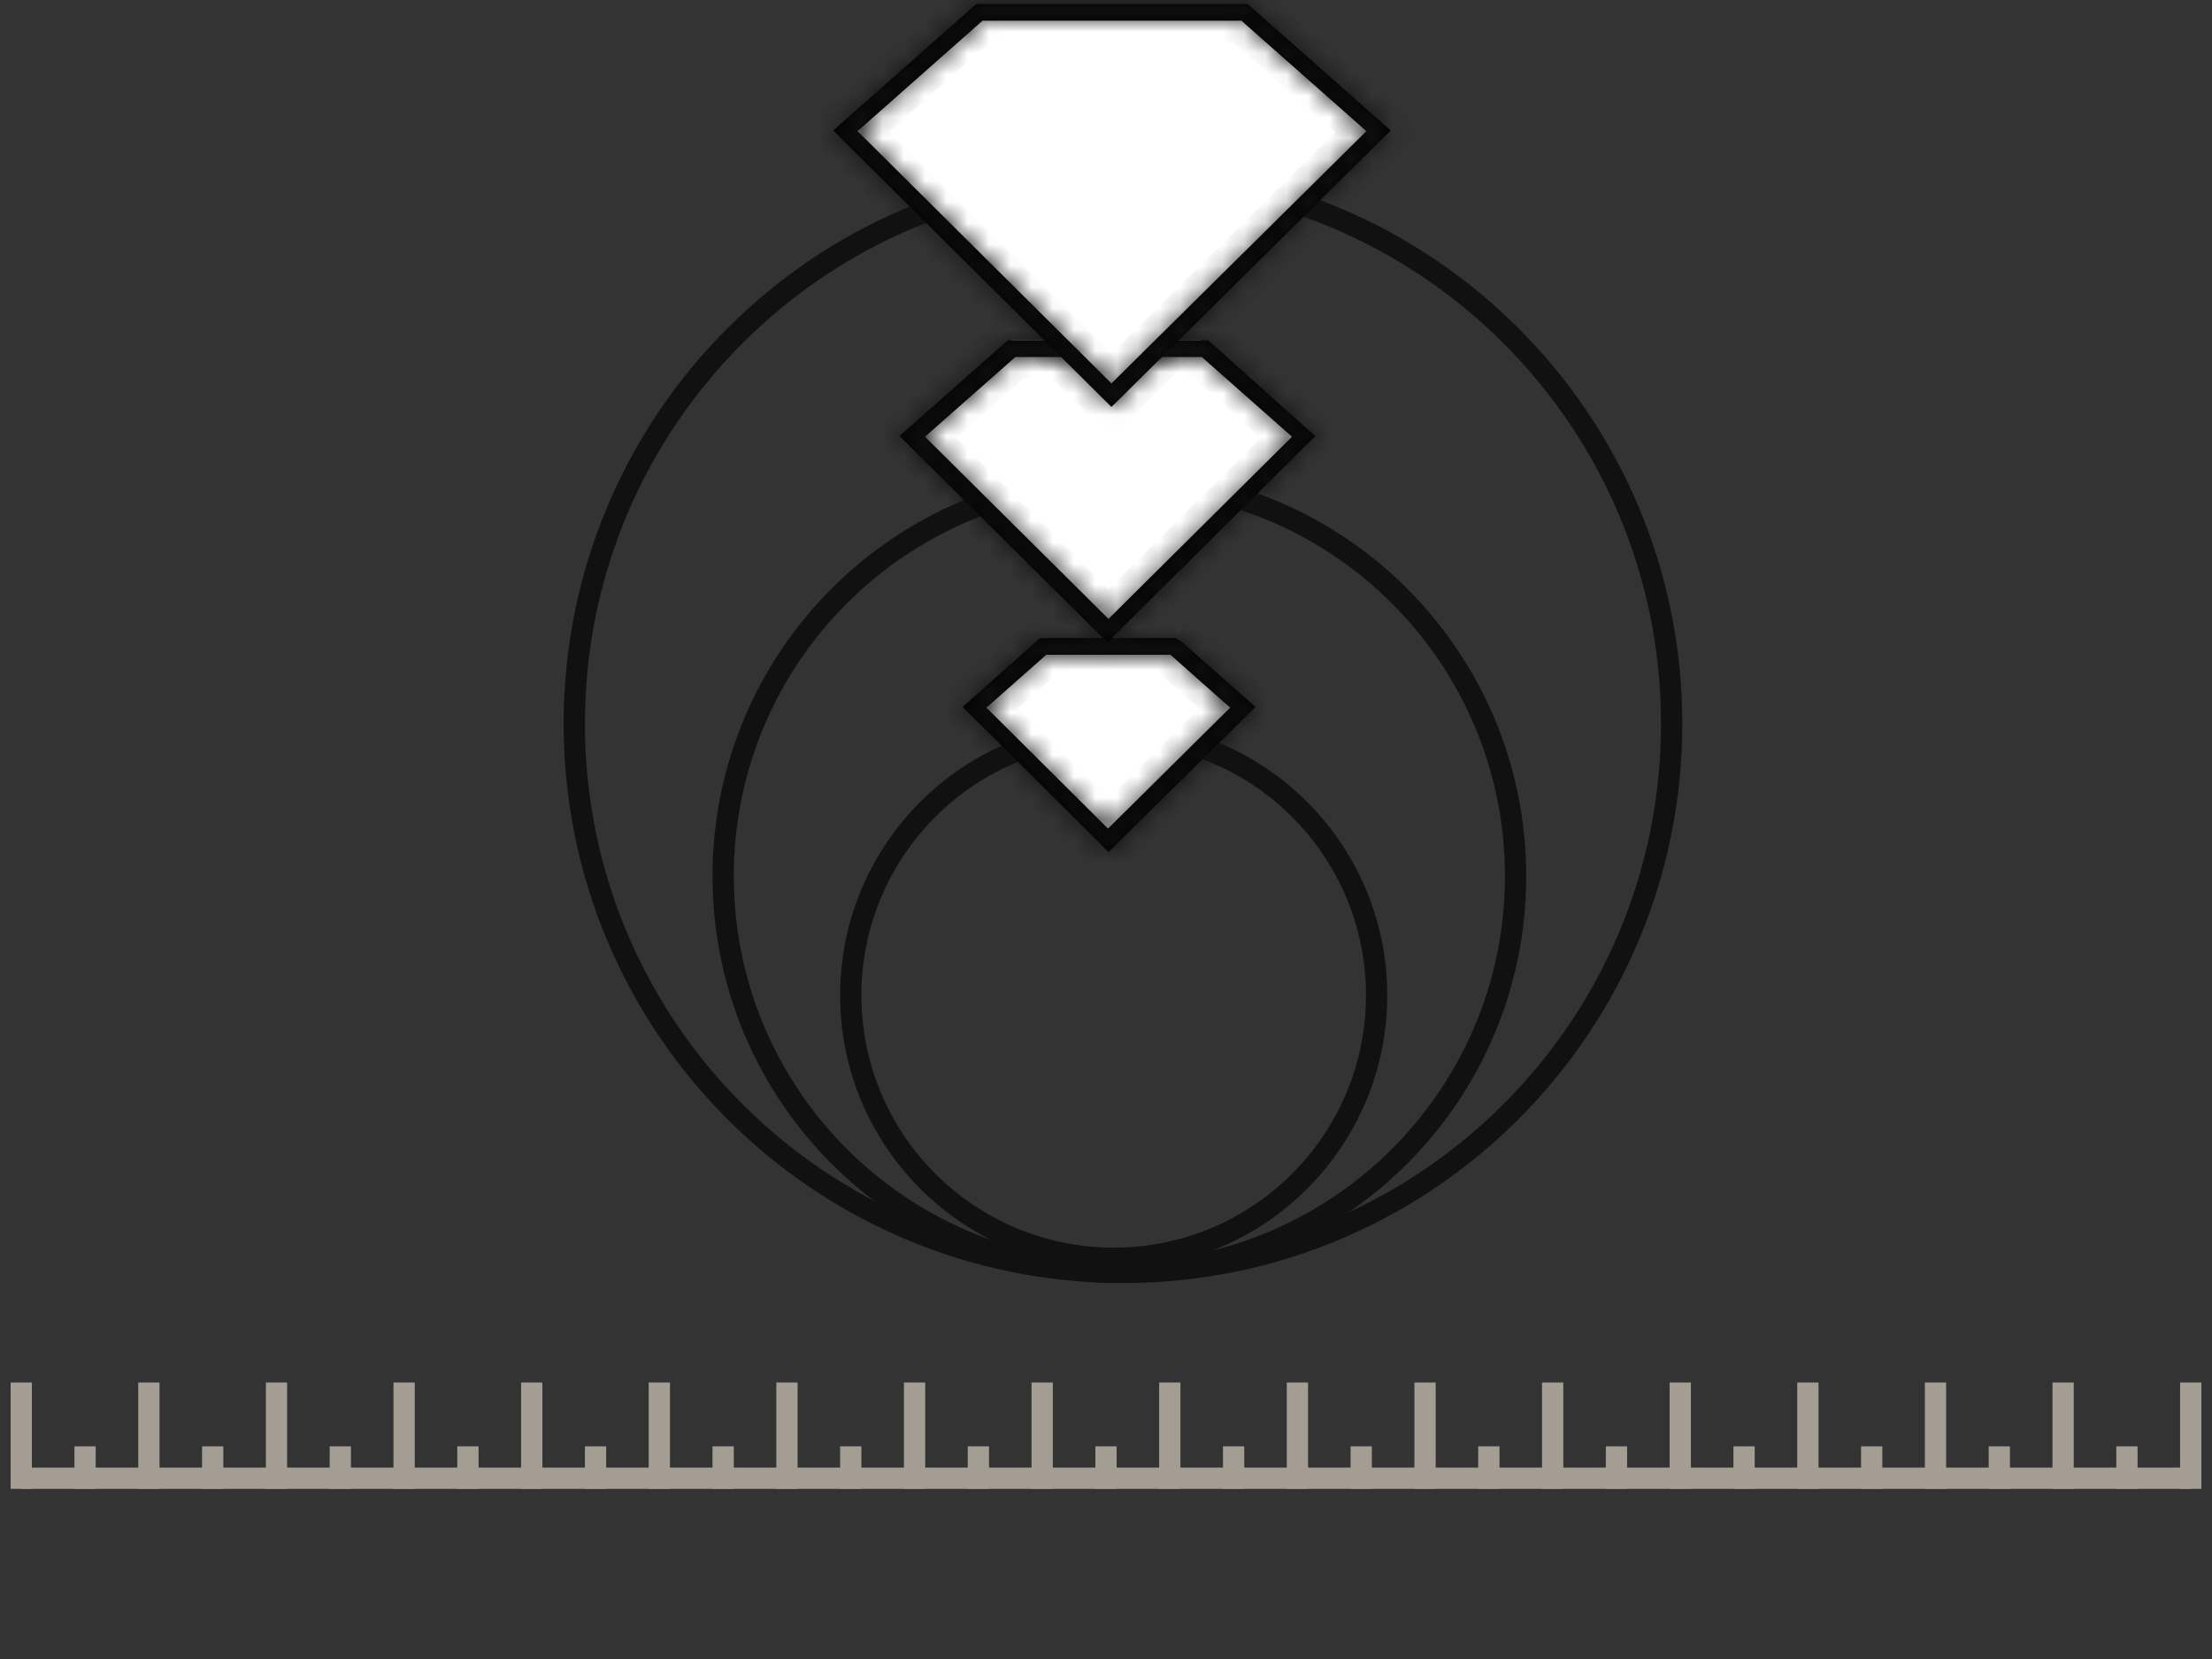 <?xml version="1.0" encoding="utf-8"?><svg width="104" height="78" fill="none" xmlns="http://www.w3.org/2000/svg" viewBox="0 0 104 78"><rect x="0" y="0" width="104" height="78" fill="#333333" stroke="none"/><path d="M52.361 59.159c6.828 0 12.362-5.535 12.362-12.362S59.19 34.436 52.362 34.436C45.533 34.435 40 39.97 40 46.796c0 6.827 5.535 12.362 12.361 12.362z" stroke="#111" stroke-miterlimit="10"/><path d="M45.805 33.431l3.247-2.863h6.126l3.231 2.863-6.314 6.252-6.29-6.252z" fill="#fff"/><mask id="bha" fill="#fff"><path d="M55.029 30.784l2.808 2.487-5.742 5.686-5.718-5.686 2.816-2.487h5.836zm.298-.784h-6.424l-.227.196-2.793 2.486-.627.557.596.589 5.718 5.686.549.55.557-.55 5.757-5.686.596-.589-.627-.556-2.816-2.487-.29-.196h.031z"/></mask><path d="M55.029 30.784l2.808 2.487-5.742 5.686-5.718-5.686 2.816-2.487h5.836zm.298-.784h-6.424l-.227.196-2.793 2.486-.627.557.596.589 5.718 5.686.549.55.557-.55 5.757-5.686.596-.589-.627-.556-2.816-2.487-.29-.196h.031z" fill="#000"/><path d="M55.029 30.784l.663-.748-.284-.252h-.379v1zm2.808 2.487l.704.71.758-.751-.799-.708-.663.749zm-5.742 5.686l-.705.71.704.7.705-.7-.703-.71zm-5.718-5.686l-.661-.75-.8.706.756.753.706-.71zm2.816-2.487v-1h-.378l-.283.25.661.75zm-.29-.784v-1h-.371l-.282.243.653.757zm-.227.196l-.653-.757-.006.005-.006.005.665.747zm-2.793 2.486l.664.748h.001l-.665-.748zm-.627.557l-.664-.747-.799.709.76.75.703-.712zm.596.589l.705-.71-.003-.002-.702.712zm5.718 5.686l.707-.707-.002-.002-.705.71zm.549.55l-.707.706.702.703.707-.697-.702-.713zm.557-.55l.702.712-.702-.712zm5.757-5.686l-.702-.712.702.712zm.596-.589l.703.712.76-.75-.799-.71-.664.748zm-.627-.556l.664-.748-.002-.002-.662.75zm-2.816-2.487l.662-.75-.049-.042-.053-.037-.56.83zm-.29-.196v-1h-3.267l2.707 1.829.56-.829zm-.93 1.533l2.808 2.486 1.326-1.497-2.808-2.486-1.326 1.497zm2.767 1.027l-5.741 5.687 1.407 1.42 5.742-5.686-1.408-1.42zm-4.332 5.688l-5.718-5.686-1.41 1.418 5.717 5.687 1.41-1.419zm-5.762-4.228l2.816-2.486-1.323-1.5-2.816 2.487 1.323 1.5zm2.154-2.236h5.836v-2h-5.836v2zM55.327 29h-6.424v2h6.424v-2zm-7.077.243l-.227.196 1.306 1.514.227-.196-1.306-1.514zm-.24.206l-2.792 2.487 1.33 1.493 2.793-2.486-1.33-1.494zm-2.79 2.486l-.628.557 1.328 1.495.627-.557-1.327-1.495zm-.666 2.016l.596.588 1.404-1.423-.596-.588-1.404 1.423zm.593.586l5.718 5.686 1.41-1.418-5.718-5.686-1.41 1.418zm5.716 5.684l.549.55 1.414-1.415-.549-.549-1.414 1.414zm1.958.555l.557-.55-1.404-1.424-.557.55 1.404 1.424zm.558-.55l5.757-5.687-1.406-1.423-5.757 5.687 1.406 1.423zm5.757-5.687l.596-.588-1.405-1.423-.596.588 1.405 1.423zm.557-2.047l-.627-.557-1.328 1.495.627.557 1.328-1.495zm-.63-.56l-2.815-2.485-1.324 1.499 2.816 2.486 1.324-1.5zm-2.917-2.564l-.29-.197-1.12 1.658.29.196 1.12-1.657zM55.296 31h.031v-2h-.031v2z" fill="#111" mask="url(#bha)"/><path d="M52.629 59.824c10.288 0 18.628-8.34 18.628-18.629 0-10.288-8.34-18.629-18.628-18.629C42.34 22.566 34 30.906 34 41.195c0 10.288 8.34 18.629 18.629 18.629z" stroke="#111" stroke-miterlimit="10"/><path d="M43 20.355L47.567 16h8.874L61 20.355 51.98 30 43 20.355z" fill="#fff"/><mask id="bhb" fill="#fff"><path d="M56.502 16.784l4.243 3.75-8.628 8.565-8.628-8.565 4.251-3.75h8.762zM56.8 16h-9.413l-.227.196-4.243 3.75-.628.548.596.596 8.628 8.566.55.549.556-.55 8.628-8.565.596-.588-.627-.557-4.189-3.749-.22-.196H56.8z"/></mask><path d="M56.502 16.784l4.243 3.75-8.628 8.565-8.628-8.565 4.251-3.75h8.762zM56.8 16h-9.413l-.227.196-4.243 3.75-.628.548.596.596 8.628 8.566.55.549.556-.55 8.628-8.565.596-.588-.627-.557-4.189-3.749-.22-.196H56.8z" fill="#000"/><path d="M56.502 16.784l.662-.749-.284-.25h-.378v1zm4.243 3.75l.705.71.757-.753-.8-.707-.662.75zm-8.628 8.565l-.704.71.704.699.705-.7-.705-.71zm-8.628-8.565l-.661-.75-.802.706.759.753.704-.71zm4.251-3.75v-1h-.378l-.283.25.661.75zM47.387 16v-1h-.371l-.282.243.653.757zm-.227.196l-.653-.757-.01.008.663.75zm-4.243 3.75l.658.752.004-.003-.662-.75zm-.628.548l-.658-.752-.805.704.756.755.707-.707zm.596.596l-.707.708.003.002.704-.71zm8.628 8.566l.707-.707-.002-.003-.705.71zm.55.549l-.708.707.702.702.707-.697-.702-.712zm.556-.55l.702.713.003-.003-.705-.71zm8.628-8.565l-.702-.711-.002.002.704.71zm.596-.588l.703.712.76-.75-.799-.71-.664.748zm-.627-.557l-.667.745.003.003.664-.748zm-4.189-3.749l.667-.745-.667.745zm-.22-.196l.667-.746-.285-.254h-.381v1zm-.967 1.534l4.243 3.749 1.324-1.499-4.243-3.749-1.324 1.499zm4.2 2.29l-8.627 8.565 1.409 1.42 8.628-8.566-1.41-1.42zm-7.218 8.565l-8.628-8.565-1.41 1.42 8.629 8.564 1.409-1.419zm-8.671-7.105l4.25-3.75-1.322-1.5-4.251 3.75 1.323 1.5zm3.59-3.5h8.76v-2h-8.76v2zM56.8 15h-9.413v2H56.8v-2zm-10.066.243l-.227.196 1.306 1.514.227-.196-1.306-1.514zm-.236.204l-4.244 3.749 1.325 1.499 4.243-3.75-1.324-1.498zm-4.24 3.746l-.627.549 1.317 1.505.627-.55-1.317-1.504zm-.676 2.008l.596.597 1.414-1.415-.596-.596-1.414 1.415zm.599.6l8.628 8.564 1.409-1.419-8.628-8.565-1.41 1.42zm8.625 8.562l.55.549 1.413-1.414-.549-.55-1.414 1.415zm1.958.554l.557-.55-1.404-1.423-.557.549 1.404 1.424zm.56-.552l8.628-8.565-1.41-1.42-8.627 8.566 1.409 1.42zm8.626-8.563l.596-.588-1.405-1.423-.596.588 1.404 1.423zm.557-2.048l-.627-.557-1.328 1.496.627.557 1.328-1.496zm-.624-.554l-4.189-3.749-1.334 1.49 4.189 3.75 1.334-1.49zm-4.19-3.75l-.22-.196-1.331 1.492.22.196 1.331-1.492zm-.885-.45H56.8v2h.008v-2z" fill="#111" mask="url(#bhb)"/><path d="M52.798 59.824c14.247 0 25.797-11.55 25.797-25.798 0-14.248-11.55-25.797-25.797-25.797C38.55 8.229 27 19.779 27 34.026c0 14.248 11.55 25.798 25.798 25.798z" stroke="#111" stroke-miterlimit="10"/><path d="M39.746 6.151L46.044.582h12.472l6.298 5.569-12.557 12.432-12.51-12.432z" fill="#fff"/><mask id="bhc" fill="#fff"><path d="M58.367.974l5.875 5.192-11.985 11.86-11.938-11.86L46.194.974h12.173zm.298-.785H45.904l-.228.197-5.875 5.192-.627.557.588.588L51.7 18.583l.557.549.549-.541L64.791 6.723l.596-.588-.627-.557L58.885.386l-.22-.197z"/></mask><path d="M58.367.974l5.875 5.192-11.985 11.86-11.938-11.86L46.194.974h12.173zm.298-.785H45.904l-.228.197-5.875 5.192-.627.557.588.588L51.7 18.583l.557.549.549-.541L64.791 6.723l.596-.588-.627-.557L58.885.386l-.22-.197z" fill="#000"/><path d="M58.367.974l.662-.75-.283-.25h-.379v1zm5.875 5.192l.703.711.76-.752-.8-.708-.663.75zm-11.985 11.86l-.705.71.704.698.704-.697-.703-.711zM40.319 6.166l-.662-.749-.8.707.757.752.705-.71zM46.194.974v-1h-.379l-.283.25.662.75zm-.29-.785v-1h-.372l-.281.243.653.757zm-.228.197l-.653-.758-.01.008.663.75zm-5.875 5.192l-.662-.75-.002.002.664.748zm-.627.557l-.664-.748-.794.705.75.75.708-.707zm.588.588l-.707.707.002.003.705-.71zM51.7 18.583l-.705.71.003.002.702-.712zm.557.549l-.702.712.702.692.702-.692-.702-.712zm.549-.541l.702.712.002-.002-.704-.71zM64.791 6.723l-.702-.712-.001.002.703.71zm.596-.588l.703.712.76-.75-.799-.71-.664.748zm-.627-.557l.663-.748-.001-.001-.662.749zM58.885.386l-.666.745.004.004.662-.75zm-1.18 1.337l5.875 5.193 1.324-1.499L59.03.225l-1.324 1.498zm5.834 3.732l-11.985 11.86 1.406 1.422 11.985-11.86-1.406-1.422zM52.962 17.316L41.024 5.456l-1.41 1.42 11.938 11.86 1.41-1.42zm-11.98-10.4l5.874-5.193L45.532.225l-5.875 5.192 1.324 1.499zm5.212-4.942h12.173v-2H46.194v2zM58.665-.811H45.904v2h12.761v-2zm-13.414.243l-.228.196 1.306 1.515.228-.196L45.25-.568zm-.237.204L39.139 4.83l1.325 1.498 5.874-5.192-1.324-1.499zM39.137 4.83l-.627.557 1.328 1.496.627-.557-1.328-1.496zm-.67 2.012l.588.588 1.414-1.414-.588-.588-1.414 1.414zm.59.59l11.938 11.86 1.41-1.419-11.938-11.86-1.41 1.42zm11.941 11.863l.557.549 1.404-1.424-.557-.55-1.404 1.425zm1.961.549l.549-.541-1.404-1.425-.549.542 1.404 1.424zm.55-.543L65.496 7.434l-1.407-1.421L52.102 17.88l1.408 1.421zM65.494 7.435l.597-.588-1.405-1.424-.596.588 1.404 1.424zm.558-2.048l-.627-.557-1.328 1.496.627.557 1.328-1.496zm-.629-.558L59.547-.364l-1.324 1.499 5.874 5.192 1.325-1.498zm-5.871-5.19l-.22-.195L58 .935l.22.196L59.55-.36z" fill="#111" mask="url(#bhc)"/><path d="M103 65v5M91 65v5M79 65v5M67 65v5M55 65v5M43 65v5M31 65v5M19 65v5M97 65v5M85 65v5M73 65v5M61 65v5M49 65v5M37 65v5M25 65v5M13 65v5M100 68v2M88 68v2M76 68v2M64 68v2M52 68v2M40 68v2M28 68v2M16 68v2M94 68v2M82 68v2M70 68v2M58 68v2M46 68v2M34 68v2M22 68v2M10 68v2" stroke="#A39D94" stroke-miterlimit="10"/><path fill-rule="evenodd" clip-rule="evenodd" d="M1 69h102v1H1v-1z" fill="#A39D94"/><path d="M1 65v5M7 65v5M4 68v2" stroke="#A39D94" stroke-miterlimit="10"/></svg>